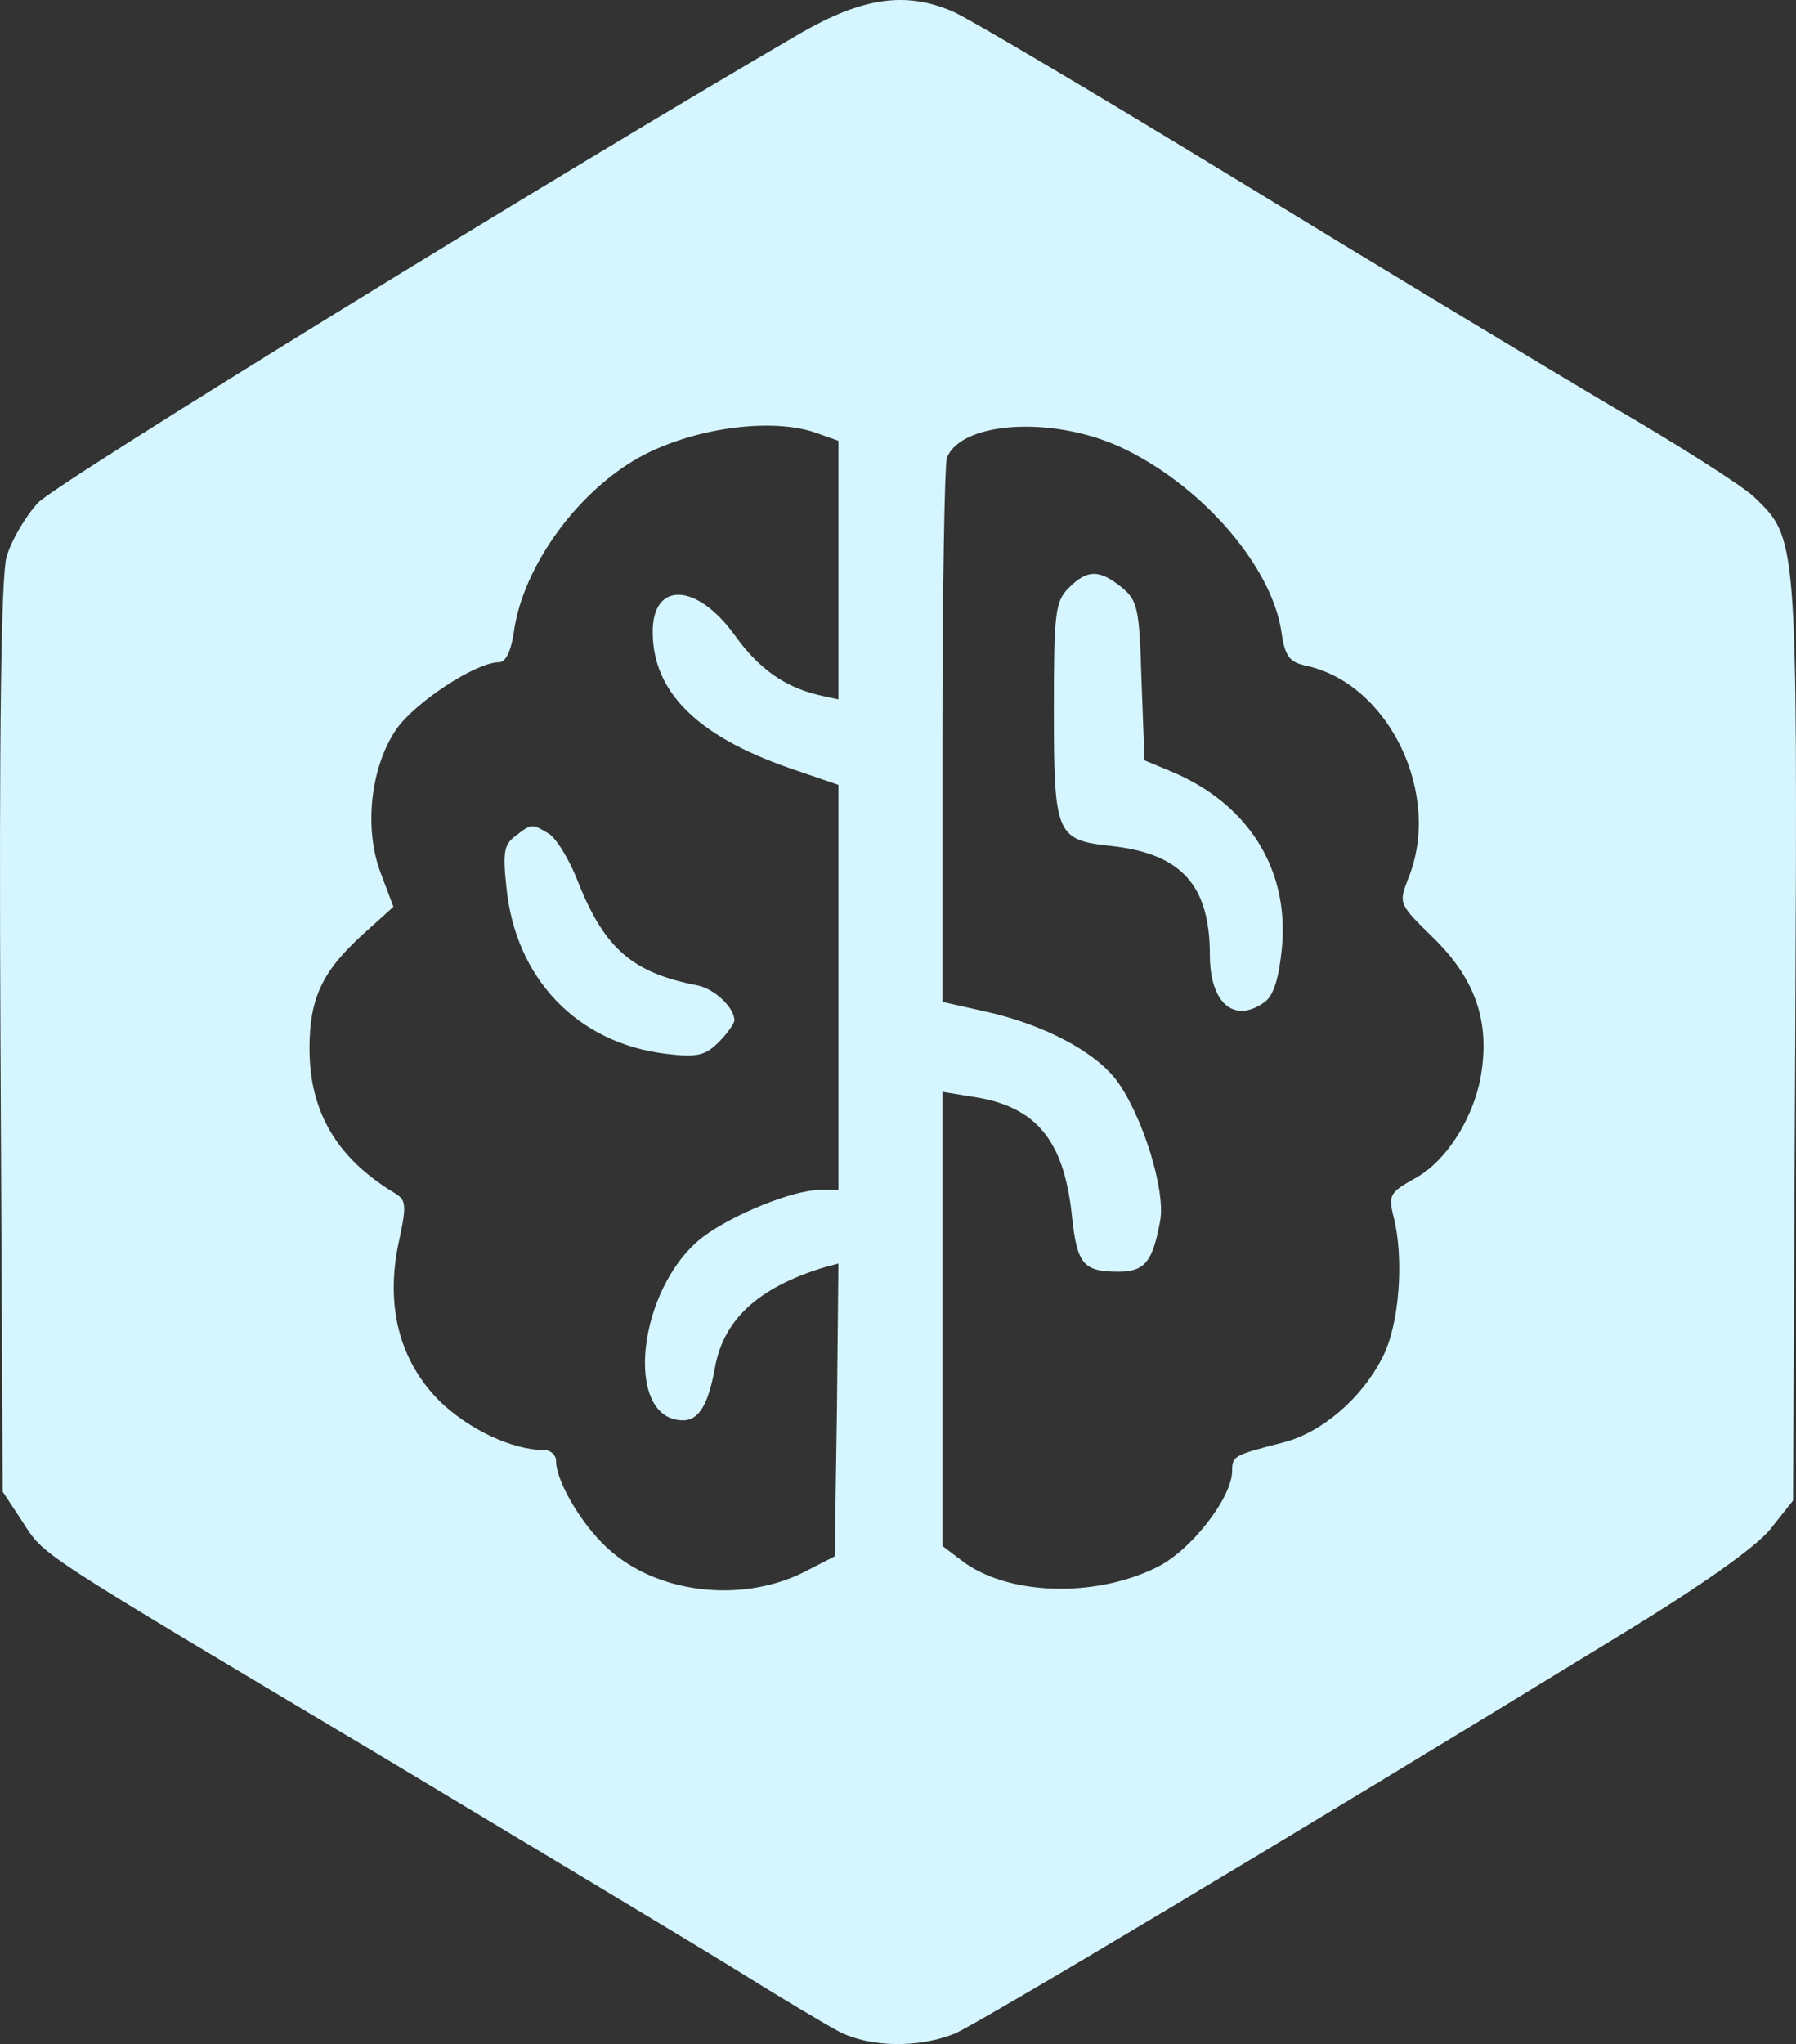<?xml version="1.0" encoding="UTF-8" standalone="no"?>
<svg
   version="1.0"
   width="241.761pt"
   height="275.037pt"
   viewBox="0 0 241.761 275.037"
   preserveAspectRatio="xMidYMid"
   id="svg146"
   xml:space="preserve"
   xmlns="http://www.w3.org/2000/svg"
   xmlns:svg="http://www.w3.org/2000/svg"><rect x="0" y="0" width="241.761" height="275.037" fill="#333333" stroke="none"/><defs
     id="defs150" /><g
     id="ai"
     transform="translate(-100.139,-130.892)"
     style="fill:#d5f6ff;fill-opacity:1"><desc
       id="desc1798">AI</desc><path
       d="m 208,135.3 c -32.5,18.9 -100.1,60.5 -102.7,63.2 -1.7,1.8 -3.7,5.2 -4.3,7.4 -0.7,2.8 -1,23.3 -0.8,64.9 l 0.3,60.8 2.7,4.1 c 3,4.6 1.3,3.5 48.3,31.5 19.8,11.9 41,24.6 47,28.3 6.1,3.8 12.6,7.7 14.5,8.7 4.2,2.2 10.8,2.3 15.7,0.3 3.2,-1.4 43.3,-25.3 89.7,-53.7 11,-6.7 18,-11.7 20,-14.1 l 3.1,-3.9 0.3,-62.1 c 0.3,-68.1 0.3,-67.3 -5.6,-73 -1.5,-1.4 -9.9,-6.8 -18.7,-11.9 -8.8,-5.2 -31.7,-19 -51,-30.8 -19.2,-11.7 -36.4,-21.9 -38.2,-22.6 -6.3,-2.7 -12.1,-1.8 -20.3,2.9 z m 1.9,53.8 3.1,1.1 v 17.4 17.4 l -2.7,-0.6 c -4.6,-1.1 -8.1,-3.6 -11.3,-8.1 -5.1,-7 -11,-7.2 -11,-0.4 0,8.1 6,14 18.3,18.3 l 6.7,2.3 v 27.2 27.3 h -2.5 c -3.6,0 -11.7,3.3 -15.7,6.3 -8.9,6.8 -10.8,24.7 -2.7,24.7 2.1,0 3.4,-2.1 4.3,-7.2 1.2,-6.4 5.8,-10.6 14.4,-13.3 l 2.2,-0.6 -0.2,19.7 -0.3,19.7 -3.9,2 c -8.1,4.2 -19.2,3.2 -26,-2.5 -3.7,-3 -7.6,-9.4 -7.6,-12.3 0,-0.8 -0.7,-1.5 -1.6,-1.5 -4.3,0 -10.2,-2.8 -14.1,-6.6 -5.4,-5.4 -7.3,-12.8 -5.5,-21.3 1.1,-5 1,-5.7 -0.4,-6.6 -7.9,-4.7 -11.6,-11 -11.6,-19.5 0,-6.8 1.7,-10.4 7.2,-15.4 l 4.1,-3.7 -1.7,-4.5 c -2.3,-6 -1.4,-14.3 2.1,-19.4 2.5,-3.6 10.7,-9 13.8,-9 0.9,0 1.6,-1.4 2,-4 1.2,-9 8.9,-19.5 17.7,-24 7.1,-3.6 17.1,-4.9 22.9,-2.9 z m 42,2.4 c 10.4,5.2 19.3,15.6 20.7,24.2 0.5,3.6 1.1,4.3 3.5,4.8 11.1,2.5 18.2,17.4 13.6,28.6 -1.3,3.4 -1.3,3.4 3.4,8 5.4,5.3 7.5,10.8 6.5,17.8 -0.8,6 -4.7,12.3 -9.1,14.6 -3.2,1.8 -3.5,2.2 -2.8,5 1.5,5.7 0.8,14.8 -1.5,19.1 -2.8,5.5 -8.2,10.1 -13.4,11.4 -6.6,1.7 -6.8,1.8 -6.8,3.8 0,3.6 -5.6,10.8 -10.2,13 -8.5,4.2 -20.3,3.7 -26.3,-1 l -2.5,-1.9 v -30.6 -30.5 l 4.3,0.7 c 8.3,1.3 12,5.8 13.1,15.7 0.7,6.8 1.5,7.8 6.3,7.8 3.5,0 4.6,-1.3 5.6,-6.8 0.8,-4.1 -2.4,-14.3 -5.9,-19 -3,-3.9 -9.9,-7.5 -17.6,-9.2 l -5.8,-1.3 v -35.8 c 0,-19.6 0.3,-36.5 0.6,-37.4 2,-5.1 15.1,-5.7 24.3,-1 z"
       id="path118"
       style="fill:#d5f6ff;fill-opacity:1;stroke:none;stroke-width:0.1" /><path
       d="m 169.5,243.4 c -1.5,1.1 -1.7,2.2 -1.2,6.8 1.2,12.4 9.6,21.1 21.6,22.5 4.1,0.5 5.2,0.2 7,-1.6 1.1,-1.1 2.1,-2.5 2.1,-2.9 0,-1.7 -2.6,-4.2 -4.9,-4.7 -8.8,-1.7 -12.5,-4.9 -16.1,-13.8 -1.2,-3.2 -3.1,-6.2 -4.1,-6.7 -2.2,-1.3 -2.2,-1.3 -4.4,0.4 z"
       id="path120"
       style="fill:#d5f6ff;fill-opacity:1;stroke:none;stroke-width:0.1" /><path
       d="m 244,210 c -1.8,1.8 -2,3.3 -2,16.3 0,16.8 0.3,17.6 7.5,18.4 9.6,1 13.5,5.2 13.5,14.7 0,6.5 3.3,9.3 7.4,6.3 1.2,-0.9 1.9,-3.2 2.3,-7.3 1,-10.6 -4.6,-19.4 -14.9,-23.7 l -3.6,-1.5 -0.4,-10.7 c -0.3,-9.8 -0.5,-10.8 -2.7,-12.6 -3,-2.4 -4.6,-2.4 -7.1,0.1 z"
       id="path122"
       style="fill:#d5f6ff;fill-opacity:1;stroke:none;stroke-width:0.1" /></g></svg>

